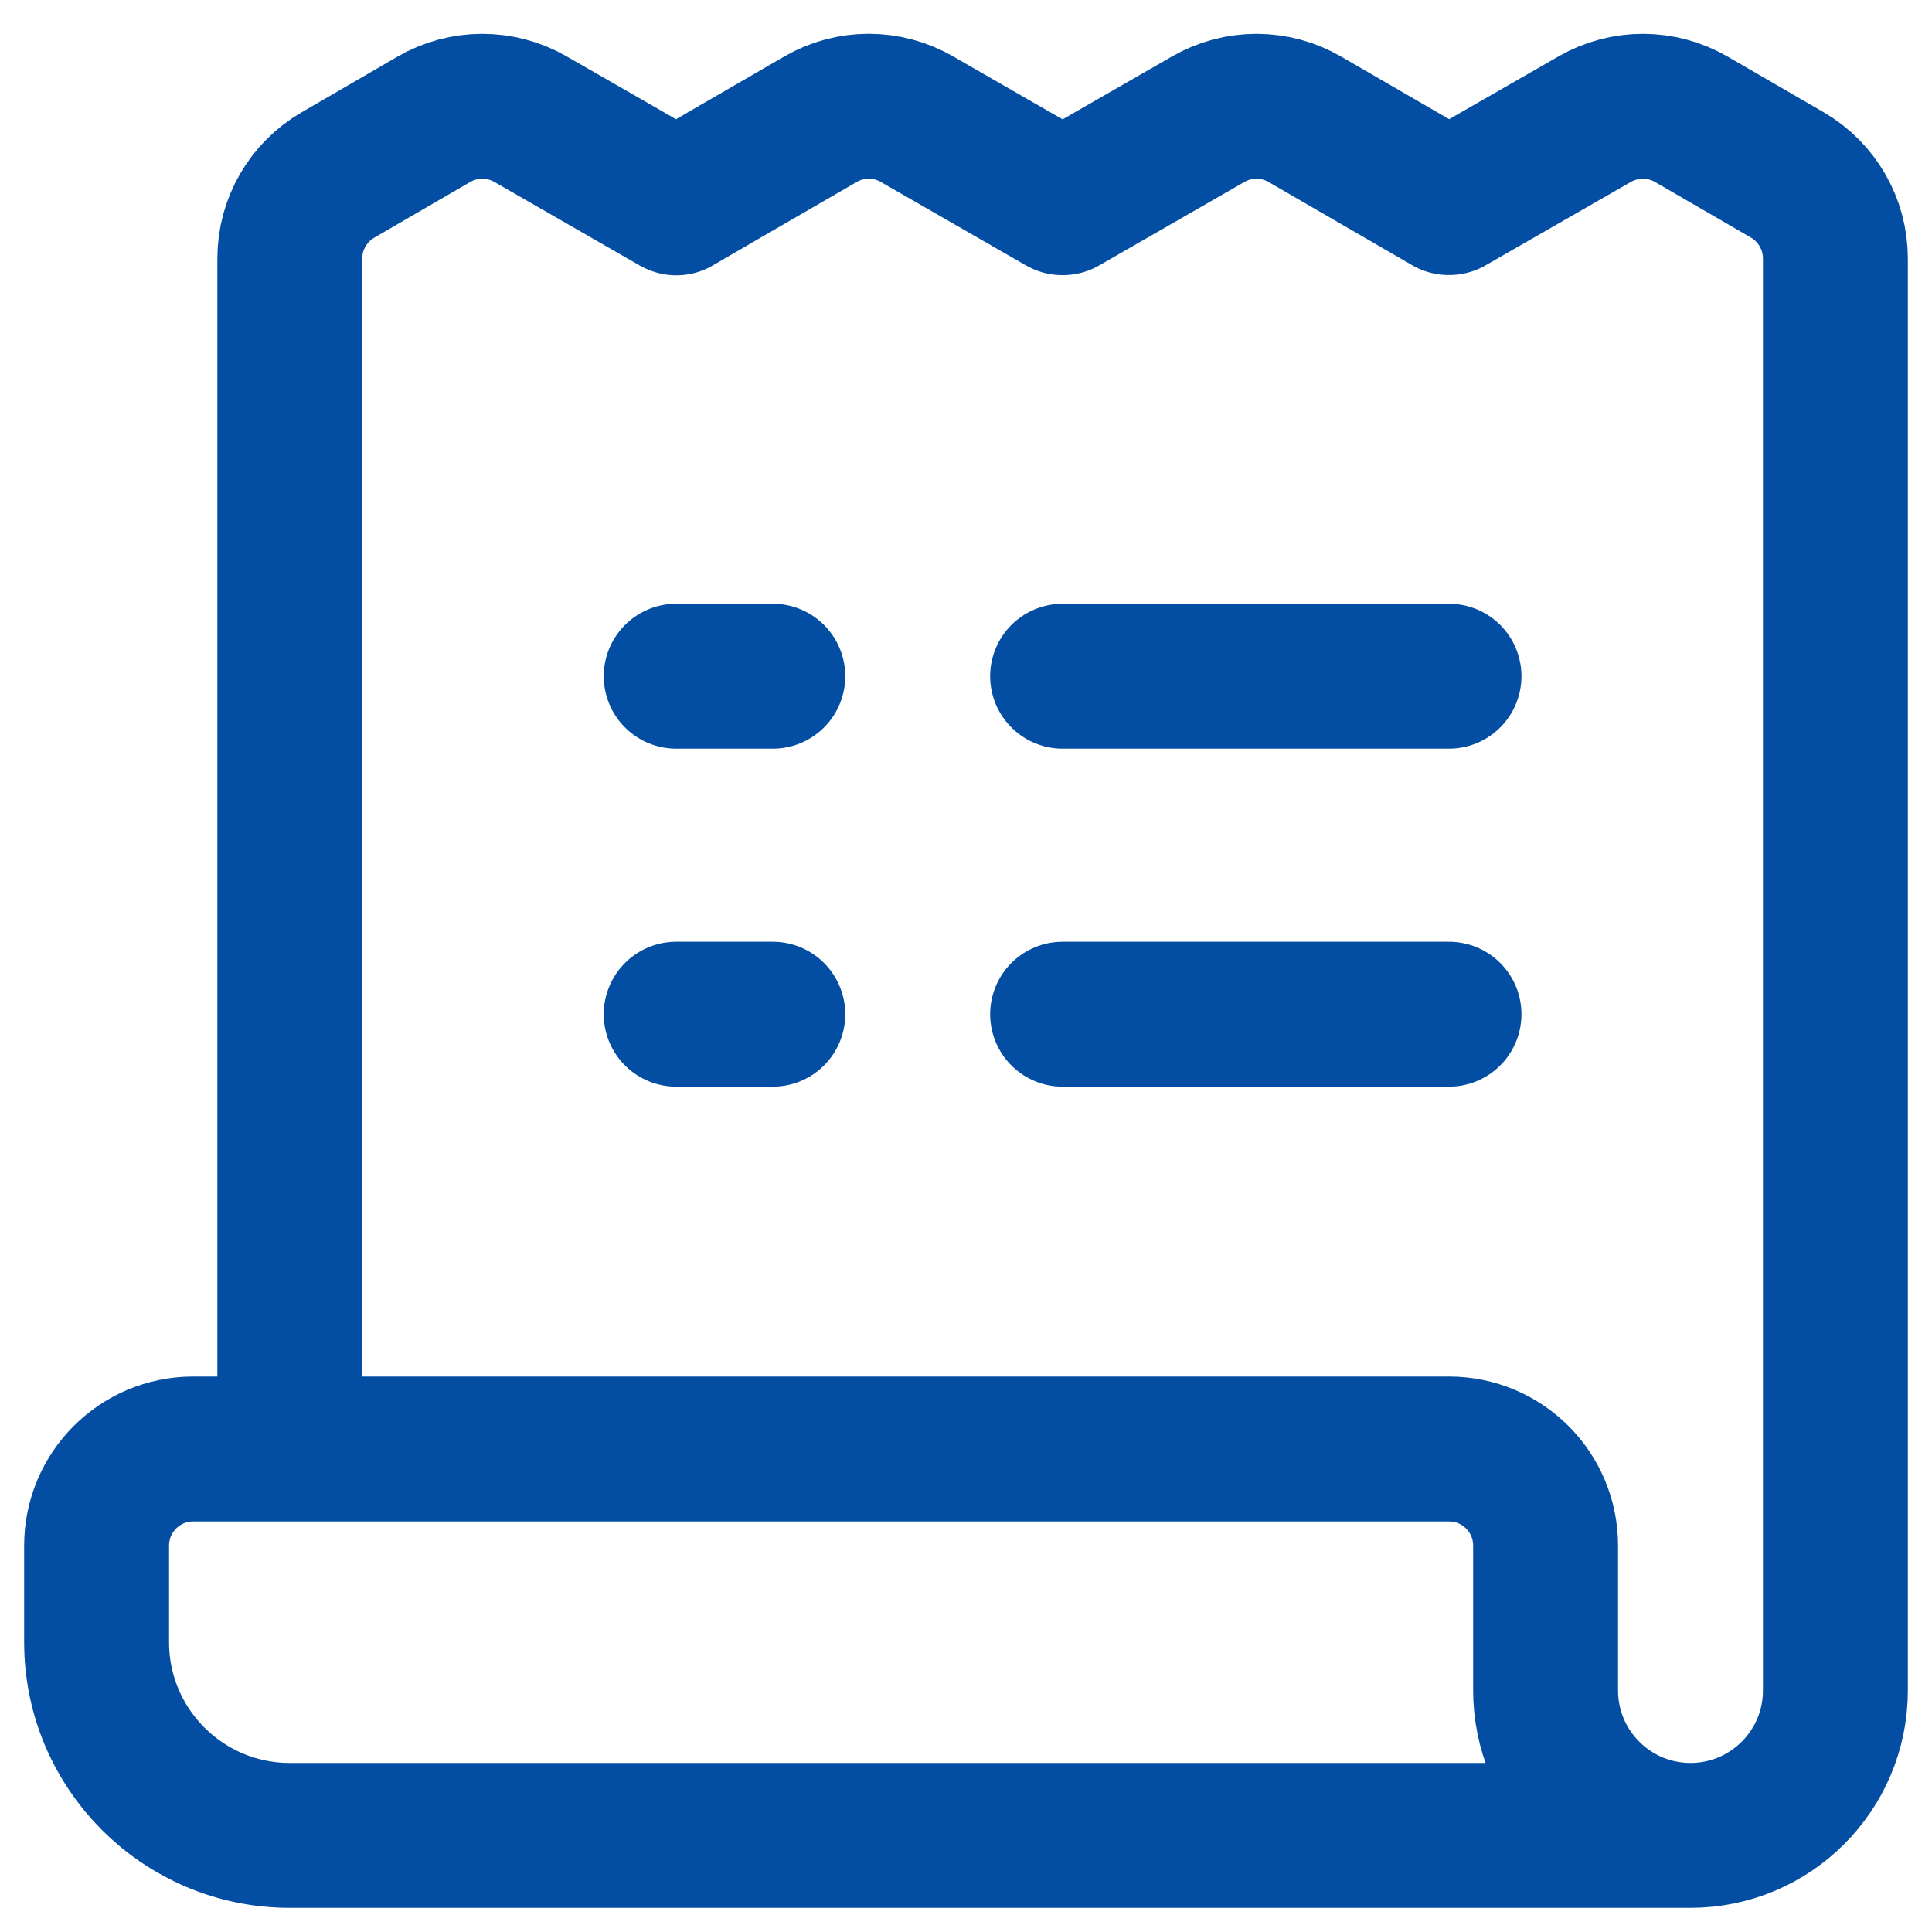 <svg width="20" height="20" viewBox="0 0 20 20" fill="none" xmlns="http://www.w3.org/2000/svg">
<path d="M7 10.499H8" stroke="#034EA2" stroke-width="1.5" stroke-linecap="round" stroke-linejoin="round"/>
<path d="M11 10.499H15" stroke="#034EA2" stroke-width="1.5" stroke-linecap="round" stroke-linejoin="round"/>
<path d="M7 7H8" stroke="#034EA2" stroke-width="1.5" stroke-linecap="round" stroke-linejoin="round"/>
<path d="M11 7H15" stroke="#034EA2" stroke-width="1.5" stroke-linecap="round" stroke-linejoin="round"/>
<path d="M3 15V2.676C3 2.319 3.19 1.99 3.499 1.811L4.491 1.235C4.8 1.056 5.181 1.055 5.491 1.233L6.996 2.098L7.001 2.1C7.027 2.084 7.913 1.57 8.494 1.234C8.802 1.055 9.183 1.055 9.491 1.233L10.996 2.098H11.004L12.509 1.233C12.819 1.055 13.2 1.056 13.508 1.235L14.996 2.097H15.004L16.509 1.233C16.819 1.055 17.2 1.056 17.509 1.235L18.501 1.81C18.81 1.989 19 2.319 19 2.676V17.5C19 18.328 18.328 19 17.5 19V19C16.672 19 16 18.328 16 17.5V16C16 15.447 15.552 15 15 15H2C1.448 15 1 15.447 1 16V17C1 18.104 1.895 19 3 19H17.5" stroke="#034EA2" stroke-width="1.5" stroke-linecap="round" stroke-linejoin="round"/>
</svg>
